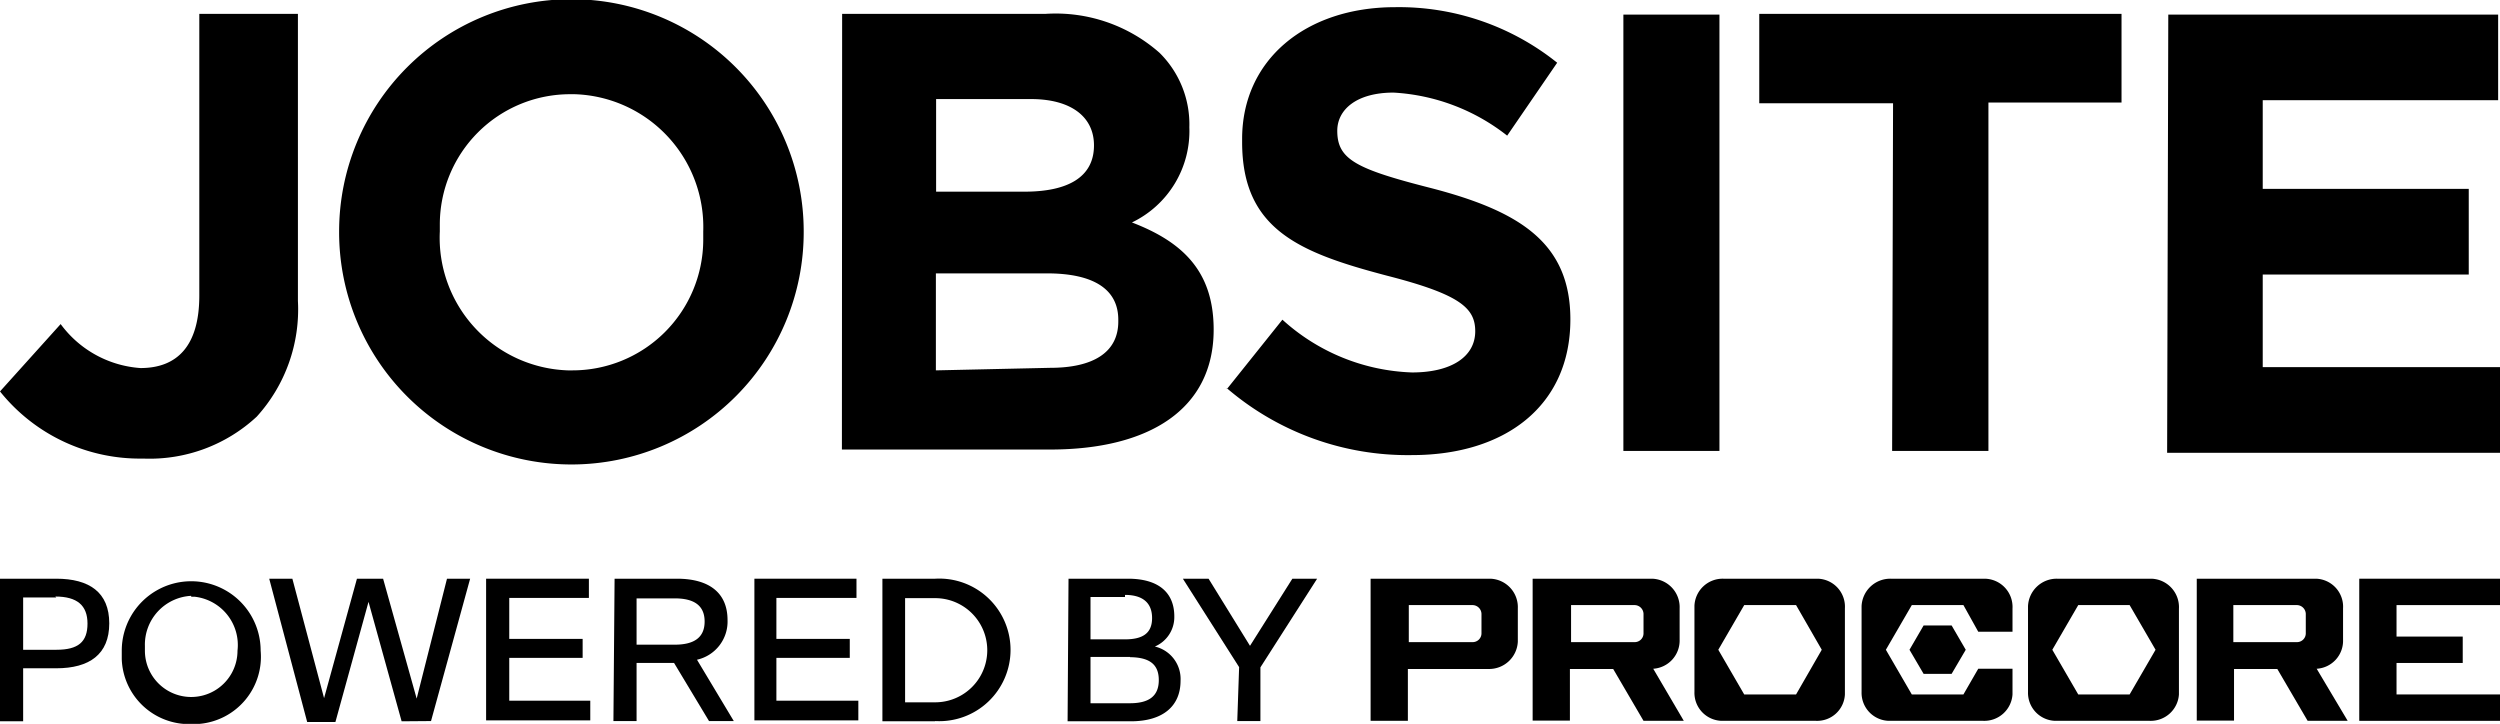 <svg xmlns="http://www.w3.org/2000/svg" viewBox="0 0 108 31.27">
  <path d="M0,16.91,2.62,14A4.68,4.68,0,0,0,6.07,15.9c1.57,0,2.54-.94,2.54-3.13V.6h4.26V13a6.89,6.89,0,0,1-1.78,5,6.8,6.8,0,0,1-4.91,1.81A7.74,7.74,0,0,1,0,16.91ZM14.65,10.1V10a10,10,0,1,1,20.07,0h0a10,10,0,0,1-20.07.06Zm15.73,0V10a5.74,5.74,0,0,0-5.55-5.93h-.17A5.63,5.63,0,0,0,19,9.72V10A5.73,5.73,0,0,0,24.53,16h.19a5.65,5.65,0,0,0,5.66-5.62V10.1Zm6-9.5h8.77a6.78,6.78,0,0,1,4.94,1.68A4.34,4.34,0,0,1,51.38,5.5h0A4.38,4.38,0,0,1,48.9,9.61c2.19.84,3.53,2.11,3.53,4.63v0c0,3.45-2.8,5.18-7.06,5.18h-9Zm7.88,7.68c1.83,0,3-.6,3-2h0c0-1.24-1-2-2.72-2h-4.1v4Zm1.11,7.61c1.83,0,2.94-.65,2.94-2v-.08c0-1.27-1-2-3.08-2h-4.8V16Zm7.63.92,2.4-3A8.76,8.76,0,0,0,61,16.09c1.7,0,2.73-.68,2.73-1.78v0c0-1-.65-1.59-3.81-2.4-3.8-1-6.26-2-6.26-5.77V6c0-3.42,2.75-5.69,6.61-5.69a10.93,10.93,0,0,1,7,2.4L65.11,5.86A8.72,8.72,0,0,0,60.2,4c-1.59,0-2.43.73-2.43,1.65h0c0,1.24.81,1.65,4.07,2.48,3.84,1,6,2.38,6,5.67h0c0,3.75-2.84,5.86-6.84,5.86a12,12,0,0,1-8-2.89ZM70.13.63h4.15V19.48H70.13ZM81.78,4.46H76V.6H91.65V4.43H85.9V19.48H81.74ZM93.67.63h14.25v3.7H97.75V8.16h8.9v3.7h-8.9v4H108v3.7H93.62Z"  fill="currentColor"/>
  <polygon points="101.92 25 108 25 108 26.14 103.53 26.14 103.53 27.5 106.39 27.5 106.39 28.64 103.53 28.64 103.53 30 108 30 108 31.14 101.92 31.14 101.92 25"  fill="currentColor"/>
  <path d="M78.45,25h-4a1.22,1.22,0,0,0-1.25,1.17h0v3.72a1.21,1.21,0,0,0,1.17,1.25h4.08A1.2,1.2,0,0,0,79.7,30h0V26.28A1.21,1.21,0,0,0,78.53,25h0Zm-.86,5H75.35l-1.12-1.93,1.12-1.93h2.24l1.11,1.93Z"  fill="currentColor"/>
  <path d="M100.08,28.89a1.21,1.21,0,0,0,1.14-1.25V26.28A1.21,1.21,0,0,0,100.05,25H94.9v6.13h1.61V28.9h1.87l1.31,2.24h1.73Zm-.47-1.52a.38.38,0,0,1-.38.37H96.48v-1.6h2.75a.39.39,0,0,1,.38.38Z"  fill="currentColor"/>
  <path d="M92.87,25h-4a1.24,1.24,0,0,0-1.26,1.19v3.71a1.21,1.21,0,0,0,1.17,1.24h4.09A1.22,1.22,0,0,0,94.13,30h0v-3.7A1.23,1.23,0,0,0,92.94,25ZM92,30H89.78l-1.12-1.93,1.12-1.93H92l1.12,1.93Z"  fill="currentColor"/>
  <path d="M85.68,25h-4a1.24,1.24,0,0,0-1.26,1.19v3.71a1.21,1.21,0,0,0,1.17,1.24h4.09A1.22,1.22,0,0,0,86.94,30h0V28.89H85.46L84.82,30H82.59l-1.12-1.93,1.12-1.93h2.23l.64,1.15h1.48v-1A1.22,1.22,0,0,0,85.74,25Z"  fill="currentColor"/>
  <path d="M71.42,28.89a1.22,1.22,0,0,0,1.14-1.25V26.28A1.23,1.23,0,0,0,71.37,25H66.21v6.13h1.61V28.9h1.87L71,31.14h1.74ZM71,27.37a.38.38,0,0,1-.38.37H67.87v-1.6h2.75a.39.39,0,0,1,.38.38Z"  fill="currentColor"/>
  <path d="M64.31,25h-5.1v6.14h1.61V28.9h3.49a1.24,1.24,0,0,0,1.26-1.18V26.28A1.23,1.23,0,0,0,64.38,25ZM64,27.37a.38.38,0,0,1-.38.37H60.86v-1.6h2.76a.39.39,0,0,1,.38.38Z"  fill="currentColor"/>
  <polygon points="83.1 27.02 82.49 28.07 83.1 29.11 84.31 29.11 84.92 28.07 84.31 27.02 83.1 27.02"  fill="currentColor"/>
  <path d="M2.43,28.87H1v2.29H0V25H2.43c1.43,0,2.29.59,2.29,1.93S3.86,28.87,2.43,28.87Zm0-3.06H1v2.26H2.44c.94,0,1.34-.34,1.34-1.13s-.45-1.17-1.39-1.17Z"  fill="currentColor"/>
  <path d="M8.26,31.28a2.91,2.91,0,0,1-3-2.81v-.36a3,3,0,0,1,6,0h0a2.91,2.91,0,0,1-2.63,3.16H8.26Zm0-5.54a2.11,2.11,0,0,0-2,2.16v.21a2,2,0,0,0,4,0h0a2.1,2.1,0,0,0-1.84-2.33H8.26Z"  fill="currentColor"/>
  <path d="M17.35,31.16,15.92,26l-1.43,5.19H13.27L11.63,25h1L14,30.16,15.42,25h1.13L18,30.18,19.31,25h1l-1.69,6.15Z"  fill="currentColor"/>
  <path d="M21,25h4.44v.83H22v1.77h3.17v.82H22v1.85h3.5v.85H21Z"  fill="currentColor"/>
  <path d="M26.55,25h2.69c1.41,0,2.19.62,2.19,1.79a1.69,1.69,0,0,1-1.32,1.71l1.59,2.65H30.63l-1.51-2.51H27.5v2.51h-1Zm2.6,2.85c.81,0,1.29-.29,1.29-1s-.48-1-1.29-1H27.5v2Z"  fill="currentColor"/>
  <path d="M32.59,25H37v.83H33.54v1.77h3.17v.82H33.54v1.85h3.54v.85H32.59Z"  fill="currentColor"/>
  <path d="M40.4,31.16H38.12V25H40.4a3.08,3.08,0,1,1,0,6.15Zm0-5.32H39.1v4.5h1.3a2.25,2.25,0,0,0,0-4.5Z"  fill="currentColor"/>
  <path d="M46.16,25h2.57c1.32,0,2,.6,2,1.63a1.38,1.38,0,0,1-.84,1.3A1.44,1.44,0,0,1,51,29.41c0,1.06-.72,1.75-2.15,1.75H46.12Zm2.44.79H47.11v1.83H48.6c.75,0,1.17-.25,1.17-.92s-.42-1-1.17-1Zm.22,2.59H47.11v2h1.7c.79,0,1.25-.28,1.25-1S49.61,28.4,48.82,28.39Z"  fill="currentColor"/>
  <path d="M53.53,28.82,51.1,25h1.11L54,27.9,55.83,25H56.9l-2.45,3.83v2.32h-1Z"  fill="currentColor"/>
</svg>